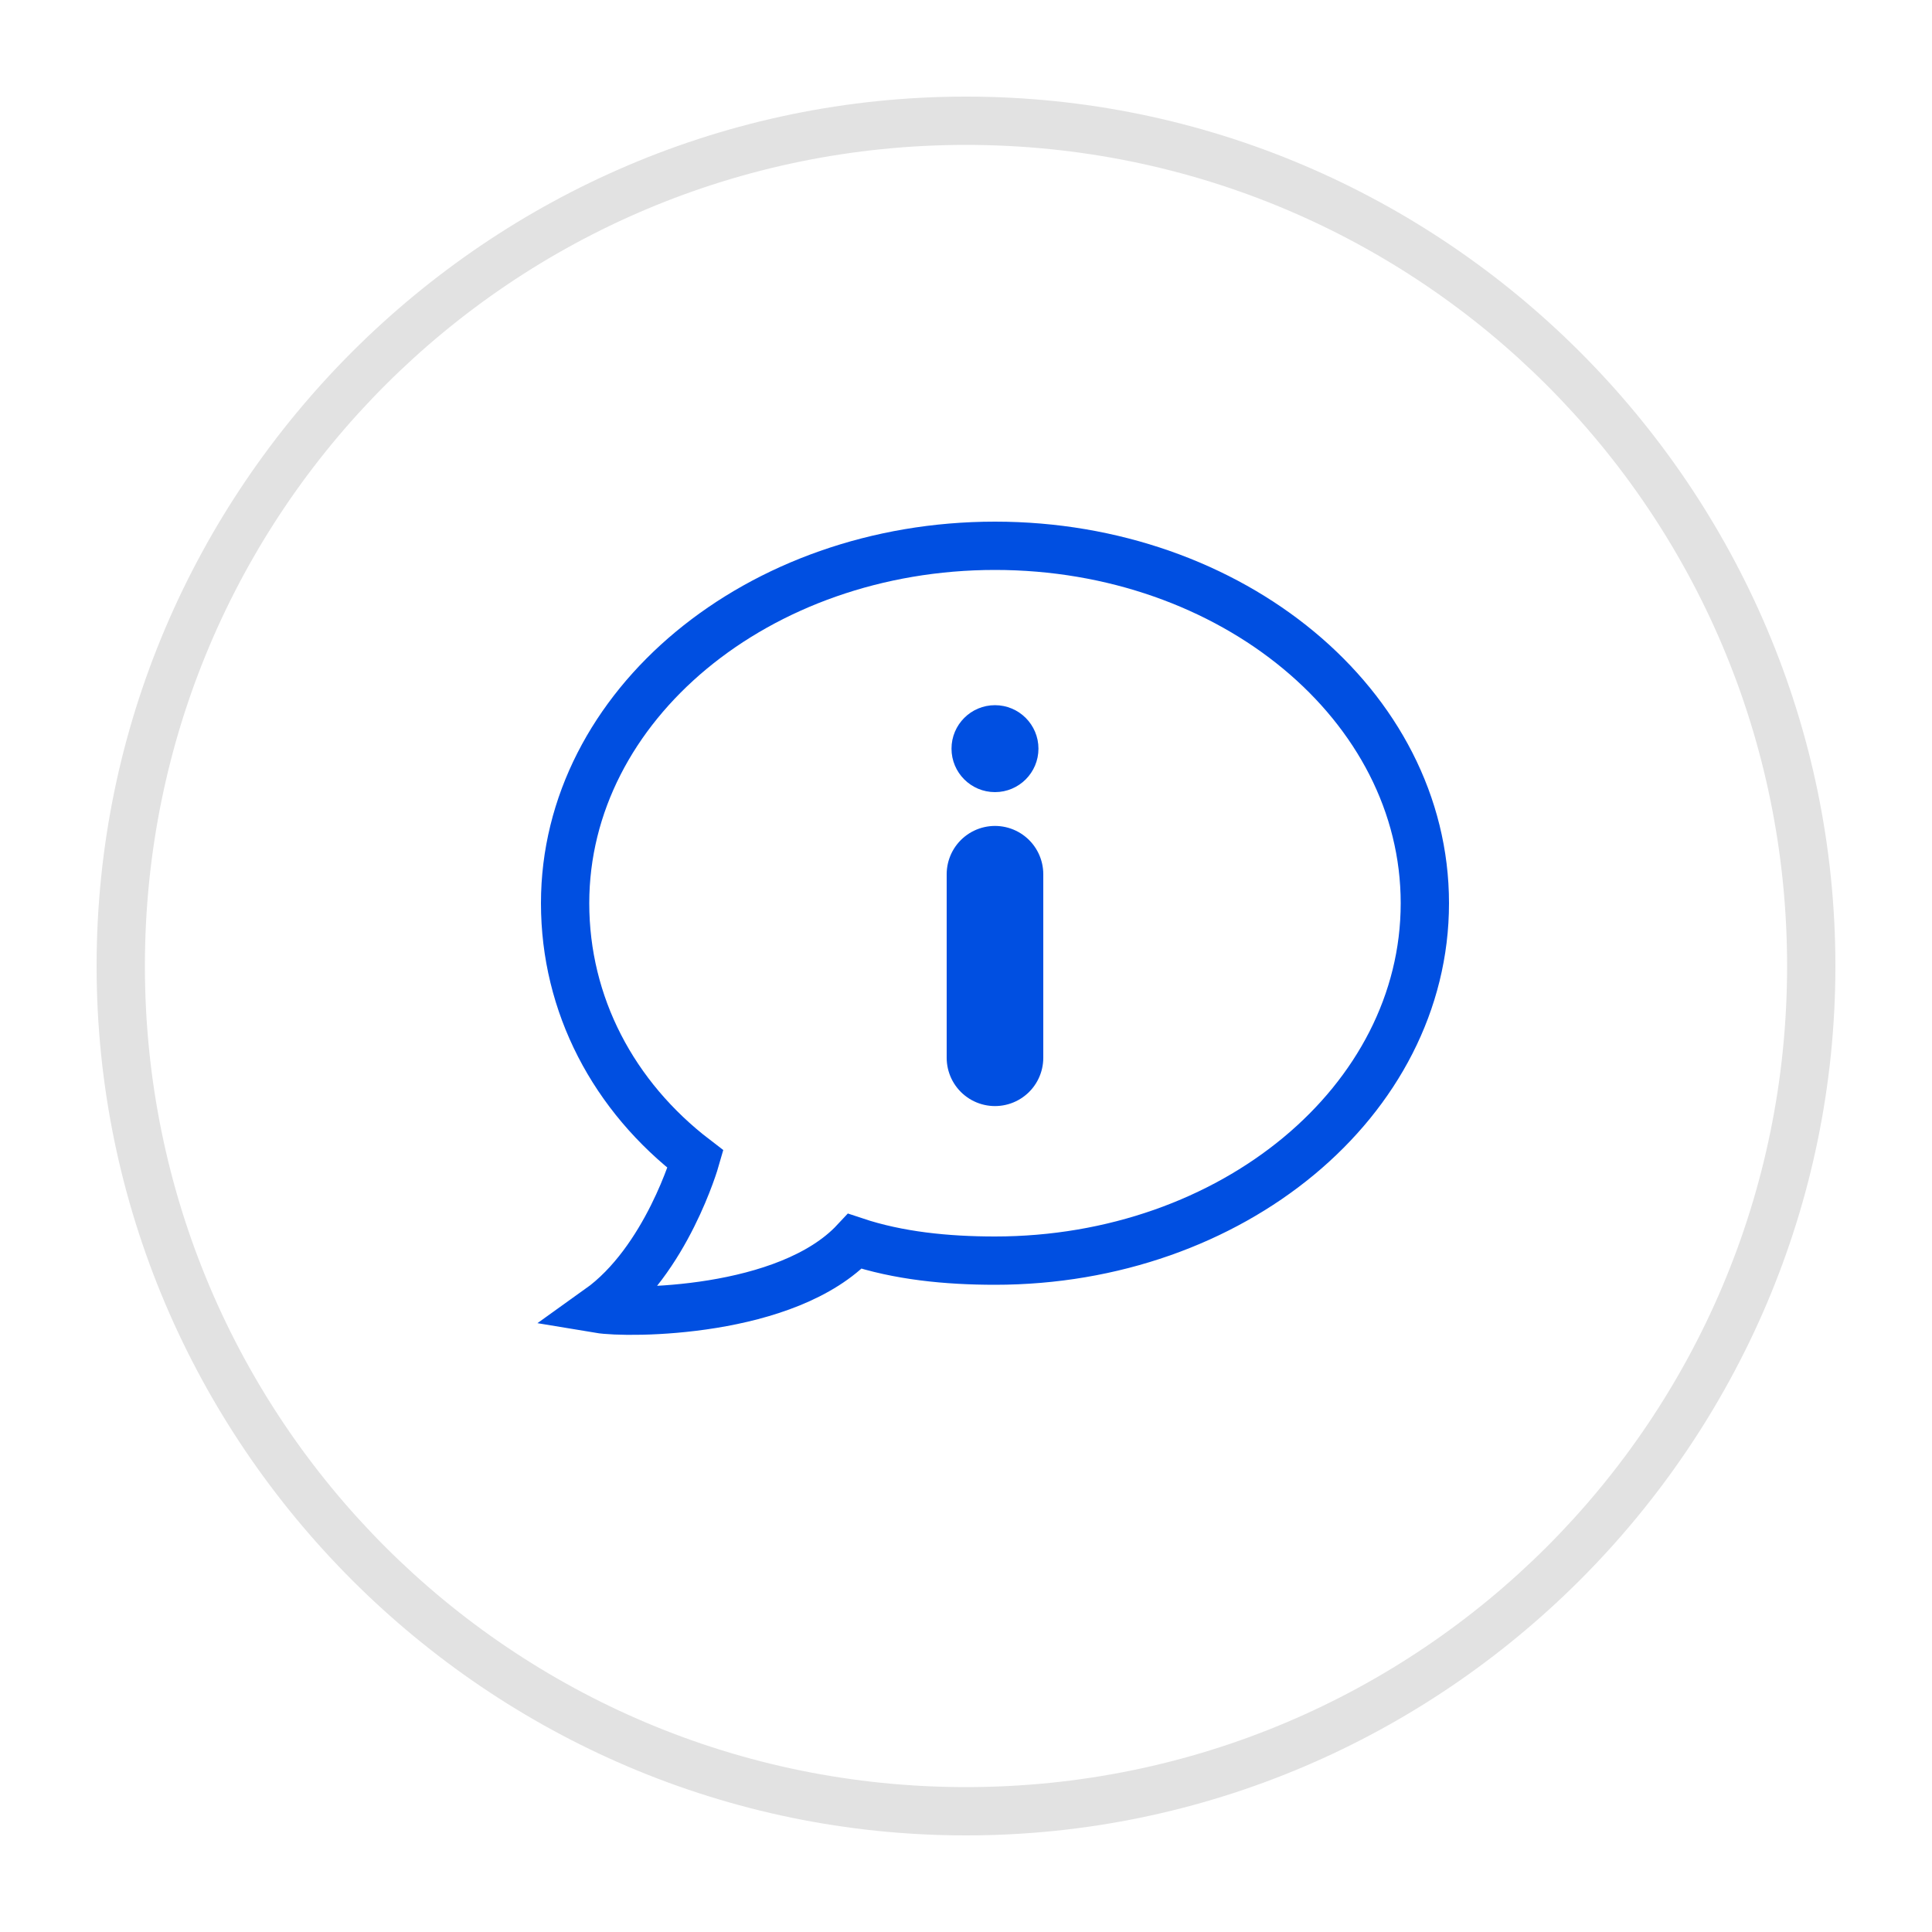 <?xml version="1.0" encoding="utf-8"?>
<!-- Generator: Adobe Illustrator 19.0.0, SVG Export Plug-In . SVG Version: 6.00 Build 0)  -->
<svg version="1.1" id="Слой_1" xmlns="http://www.w3.org/2000/svg" xmlns:xlink="http://www.w3.org/1999/xlink" x="0px" y="0px"
	 viewBox="0 0 40 40" style="enable-background:new 0 0 40 40;" xml:space="preserve">
<style type="text/css">
	.st0{fill:none;stroke:#004FE1;stroke-miterlimit:10;}
	.st1{fill:none;stroke:#004FE1;stroke-width:2;stroke-linecap:round;stroke-miterlimit:10;}
	.st2{fill:#004FE1;}
	.st3{fill:#E2E2E2;}
</style>
<g id="XMLID_104_">
	<path id="XMLID_30_" class="st0" d="M17.7,25.7c0.9,0.3,1.9,0.4,2.9,0.4c4.9,0,8.9-3.3,8.9-7.4s-4-7.4-8.9-7.4s-8.9,3.3-8.9,7.4
		c0,2.1,1,4,2.7,5.3c0,0-0.6,2.1-2,3.1c0,0,0,0,0,0C13,27.2,16.3,27.2,17.7,25.7z"/>
	<line id="XMLID_31_" class="st1" x1="20.6" y1="21.9" x2="20.6" y2="18.1"/>
	<circle id="XMLID_19_" class="st2" cx="20.6" cy="15.5" r="0.9"/>
</g>
<g id="XMLID_103_">
	<path id="XMLID_13_" class="st3" d="M20,3c9.4,0,17,7.6,17,17s-7.6,17-17,17S3,29.4,3,20S10.6,3,20,3 M20,2C10.1,2,2,10.1,2,20
		s8.1,18,18,18s18-8.1,18-18S29.9,2,20,2L20,2z"/>
</g>
</svg>
